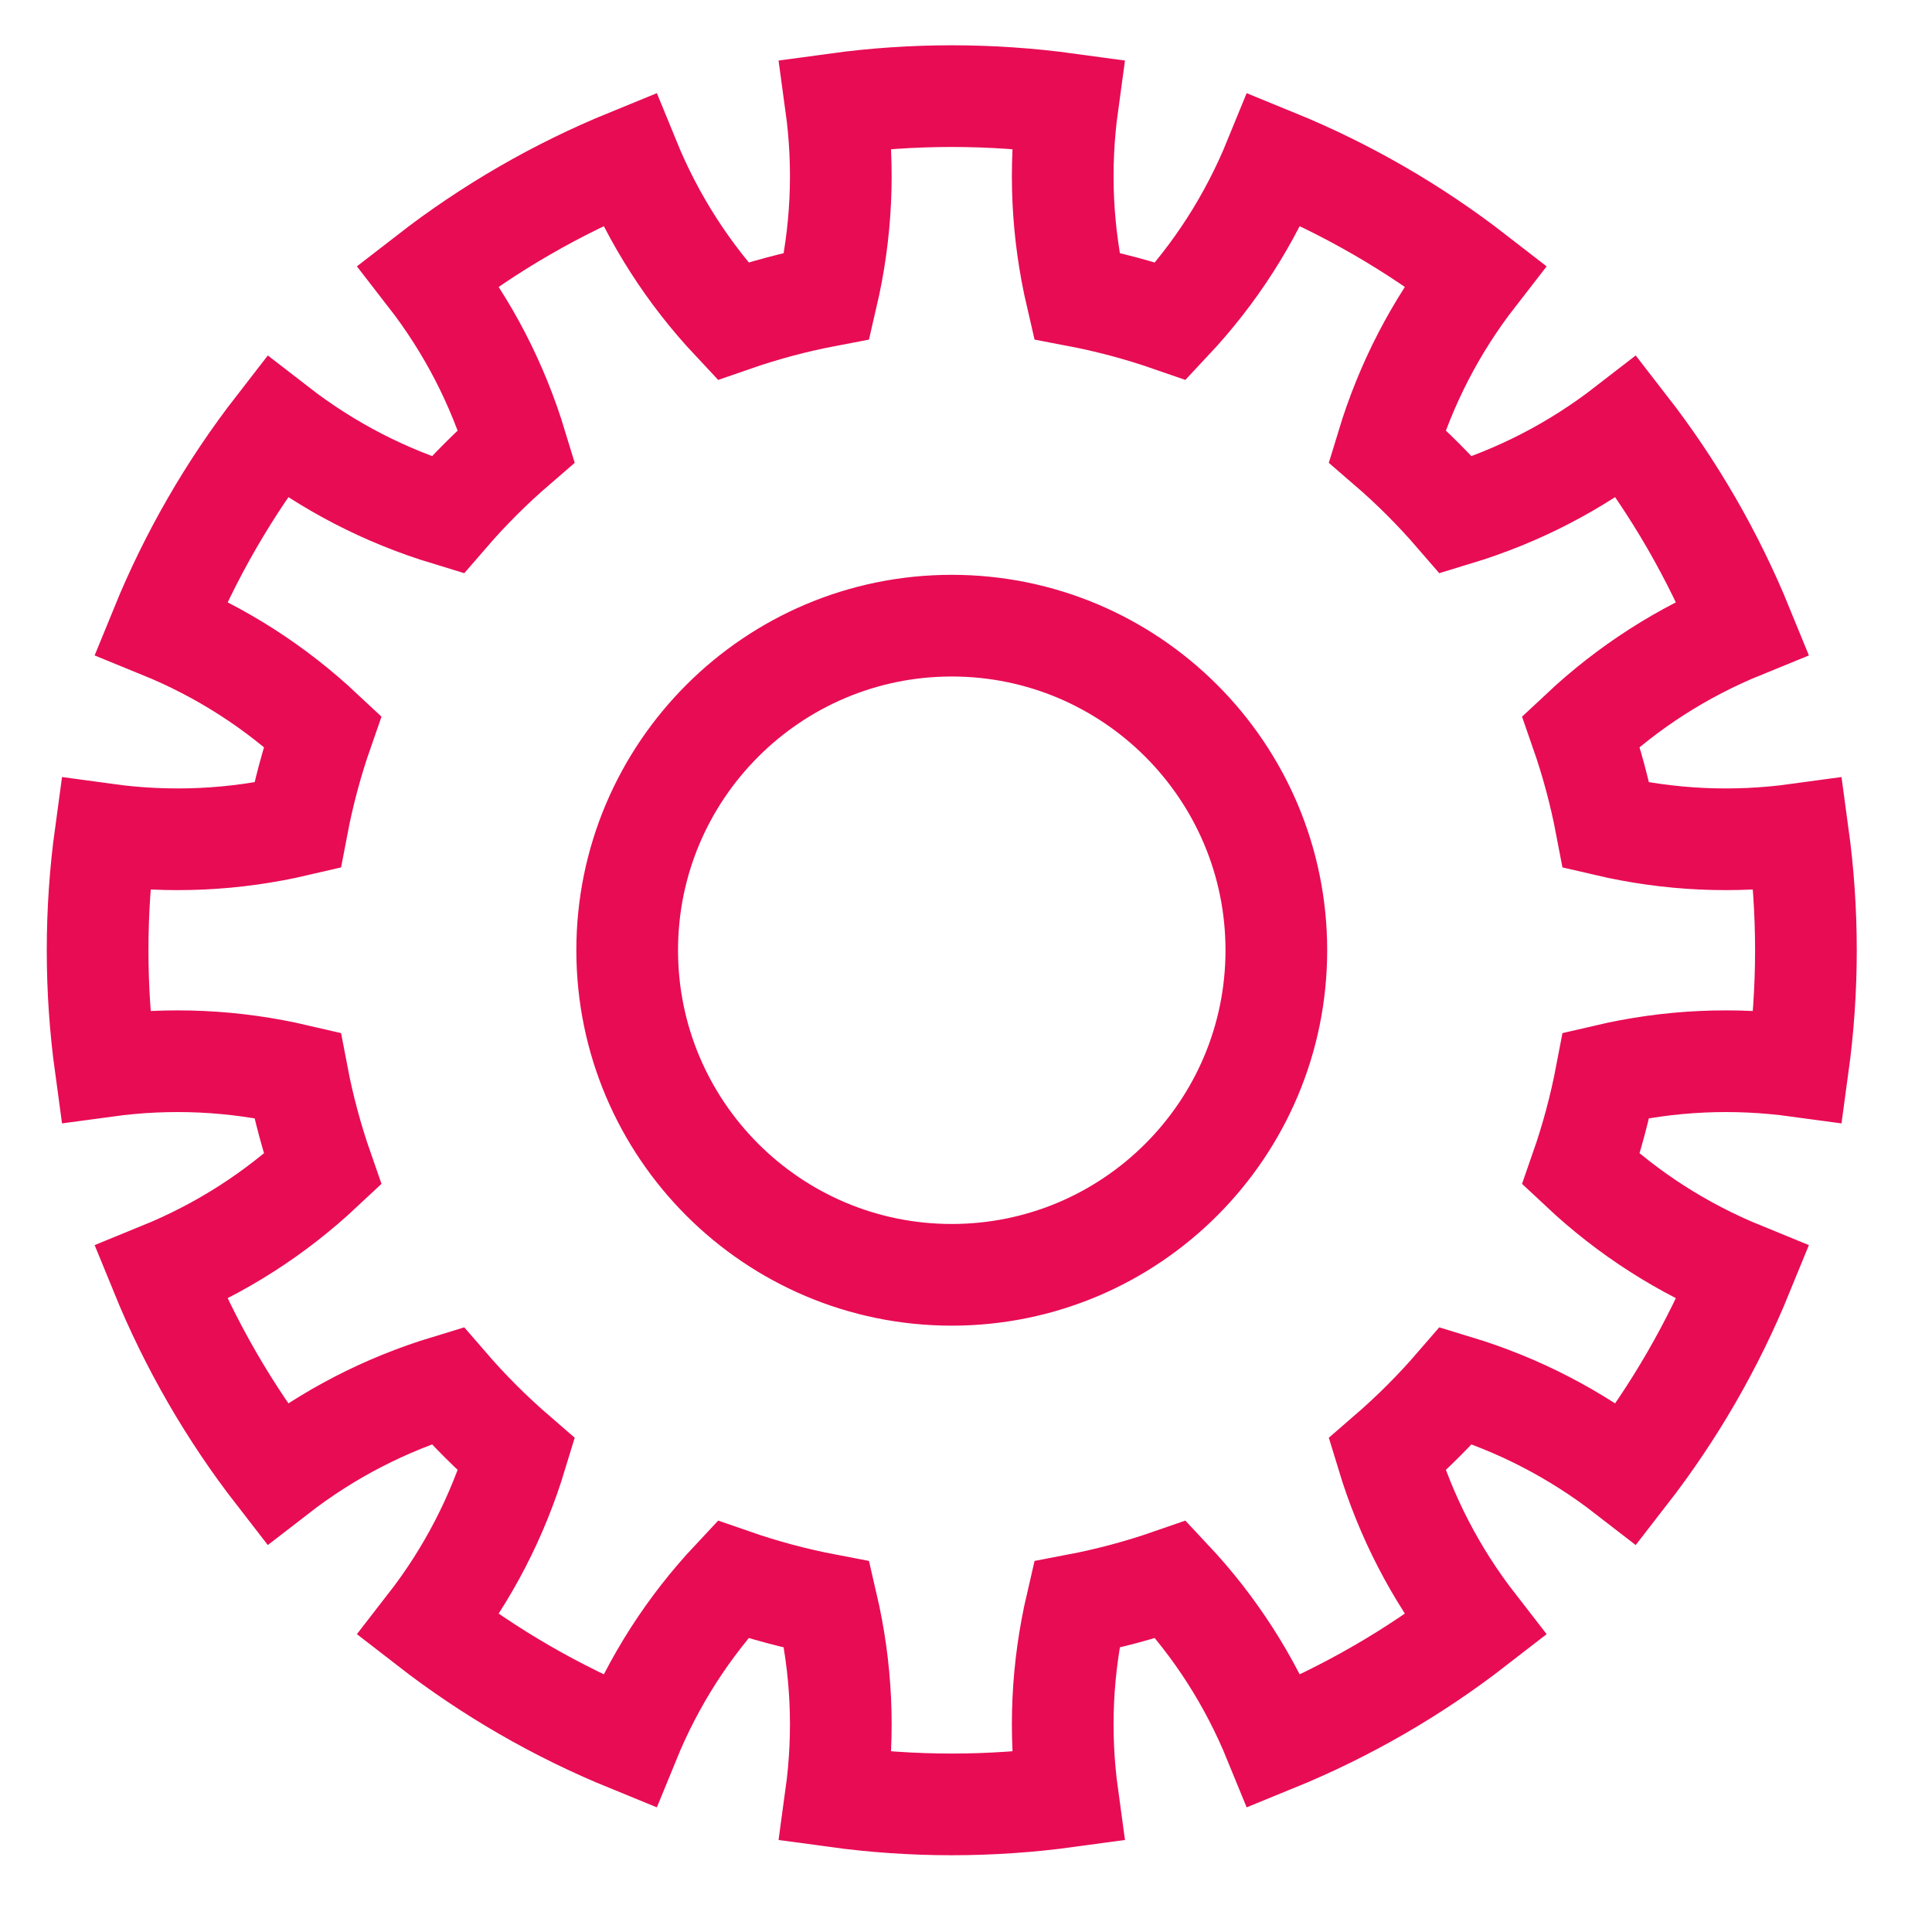 <?xml version="1.0" encoding="UTF-8" standalone="no"?><!DOCTYPE svg PUBLIC "-//W3C//DTD SVG 1.1//EN" "http://www.w3.org/Graphics/SVG/1.1/DTD/svg11.dtd"><svg width="100%" height="100%" viewBox="0 0 38 38" version="1.1" xmlns="http://www.w3.org/2000/svg" xmlns:xlink="http://www.w3.org/1999/xlink" xml:space="preserve" xmlns:serif="http://www.serif.com/" style="fill-rule:evenodd;clip-rule:evenodd;stroke-miterlimit:1.5;"><path d="M21,2.046c-1.513,-0.207 -3.047,-0.207 -4.56,0c0.174,1.268 0.115,2.526 -0.175,3.773c-0.63,0.12 -1.249,0.286 -1.854,0.496c-0.876,-0.934 -1.555,-1.994 -2.039,-3.179c-1.414,0.577 -2.742,1.344 -3.949,2.28c0.785,1.011 1.363,2.13 1.735,3.355c-0.485,0.418 -0.939,0.872 -1.358,1.357c-1.225,-0.372 -2.343,-0.95 -3.355,-1.734c-0.936,1.206 -1.703,2.535 -2.28,3.949c1.186,0.483 2.246,1.163 3.18,2.038c-0.211,0.605 -0.377,1.225 -0.497,1.854c-1.247,0.291 -2.504,0.349 -3.773,0.175c-0.207,1.513 -0.207,3.048 0,4.56c1.269,-0.173 2.526,-0.115 3.773,0.176c0.12,0.629 0.286,1.249 0.497,1.854c-0.934,0.875 -1.994,1.554 -3.18,2.038c0.577,1.414 1.344,2.743 2.28,3.949c1.012,-0.784 2.13,-1.362 3.355,-1.734c0.419,0.485 0.873,0.938 1.358,1.357c-0.372,1.225 -0.95,2.344 -1.735,3.355c1.207,0.936 2.535,1.703 3.949,2.28c0.484,-1.185 1.163,-2.245 2.039,-3.179c0.605,0.21 1.224,0.376 1.854,0.496c0.29,1.247 0.349,2.505 0.175,3.773c1.513,0.207 3.047,0.207 4.56,0c-0.174,-1.268 -0.115,-2.526 0.175,-3.773c0.63,-0.12 1.249,-0.286 1.854,-0.496c0.876,0.934 1.555,1.994 2.039,3.179c1.414,-0.577 2.742,-1.344 3.949,-2.28c-0.785,-1.011 -1.363,-2.13 -1.735,-3.355c0.485,-0.419 0.939,-0.872 1.358,-1.357c1.225,0.372 2.343,0.95 3.355,1.734c0.936,-1.206 1.703,-2.535 2.28,-3.949c-1.186,-0.484 -2.246,-1.163 -3.18,-2.038c0.211,-0.605 0.377,-1.225 0.497,-1.854c1.247,-0.291 2.504,-0.349 3.773,-0.176c0.207,-1.512 0.207,-3.047 0,-4.56c-1.269,0.174 -2.526,0.116 -3.773,-0.175c-0.12,-0.629 -0.286,-1.249 -0.497,-1.854c0.934,-0.875 1.994,-1.555 3.18,-2.038c-0.577,-1.414 -1.344,-2.743 -2.28,-3.949c-1.012,0.784 -2.13,1.362 -3.355,1.734c-0.419,-0.485 -0.873,-0.939 -1.358,-1.357c0.372,-1.225 0.95,-2.344 1.735,-3.355c-1.207,-0.936 -2.535,-1.703 -3.949,-2.28c-0.484,1.185 -1.163,2.245 -2.039,3.179c-0.605,-0.21 -1.224,-0.376 -1.854,-0.496c-0.29,-1.247 -0.349,-2.505 -0.175,-3.773Zm-2.28,10.26c3.523,0 6.384,2.861 6.384,6.384c0,3.524 -2.861,6.384 -6.384,6.384c-3.523,0 -6.384,-2.86 -6.384,-6.384c0,-3.523 2.861,-6.384 6.384,-6.384Z" style="fill:none;stroke:#e80c55;stroke-width:2px;"/></svg>
